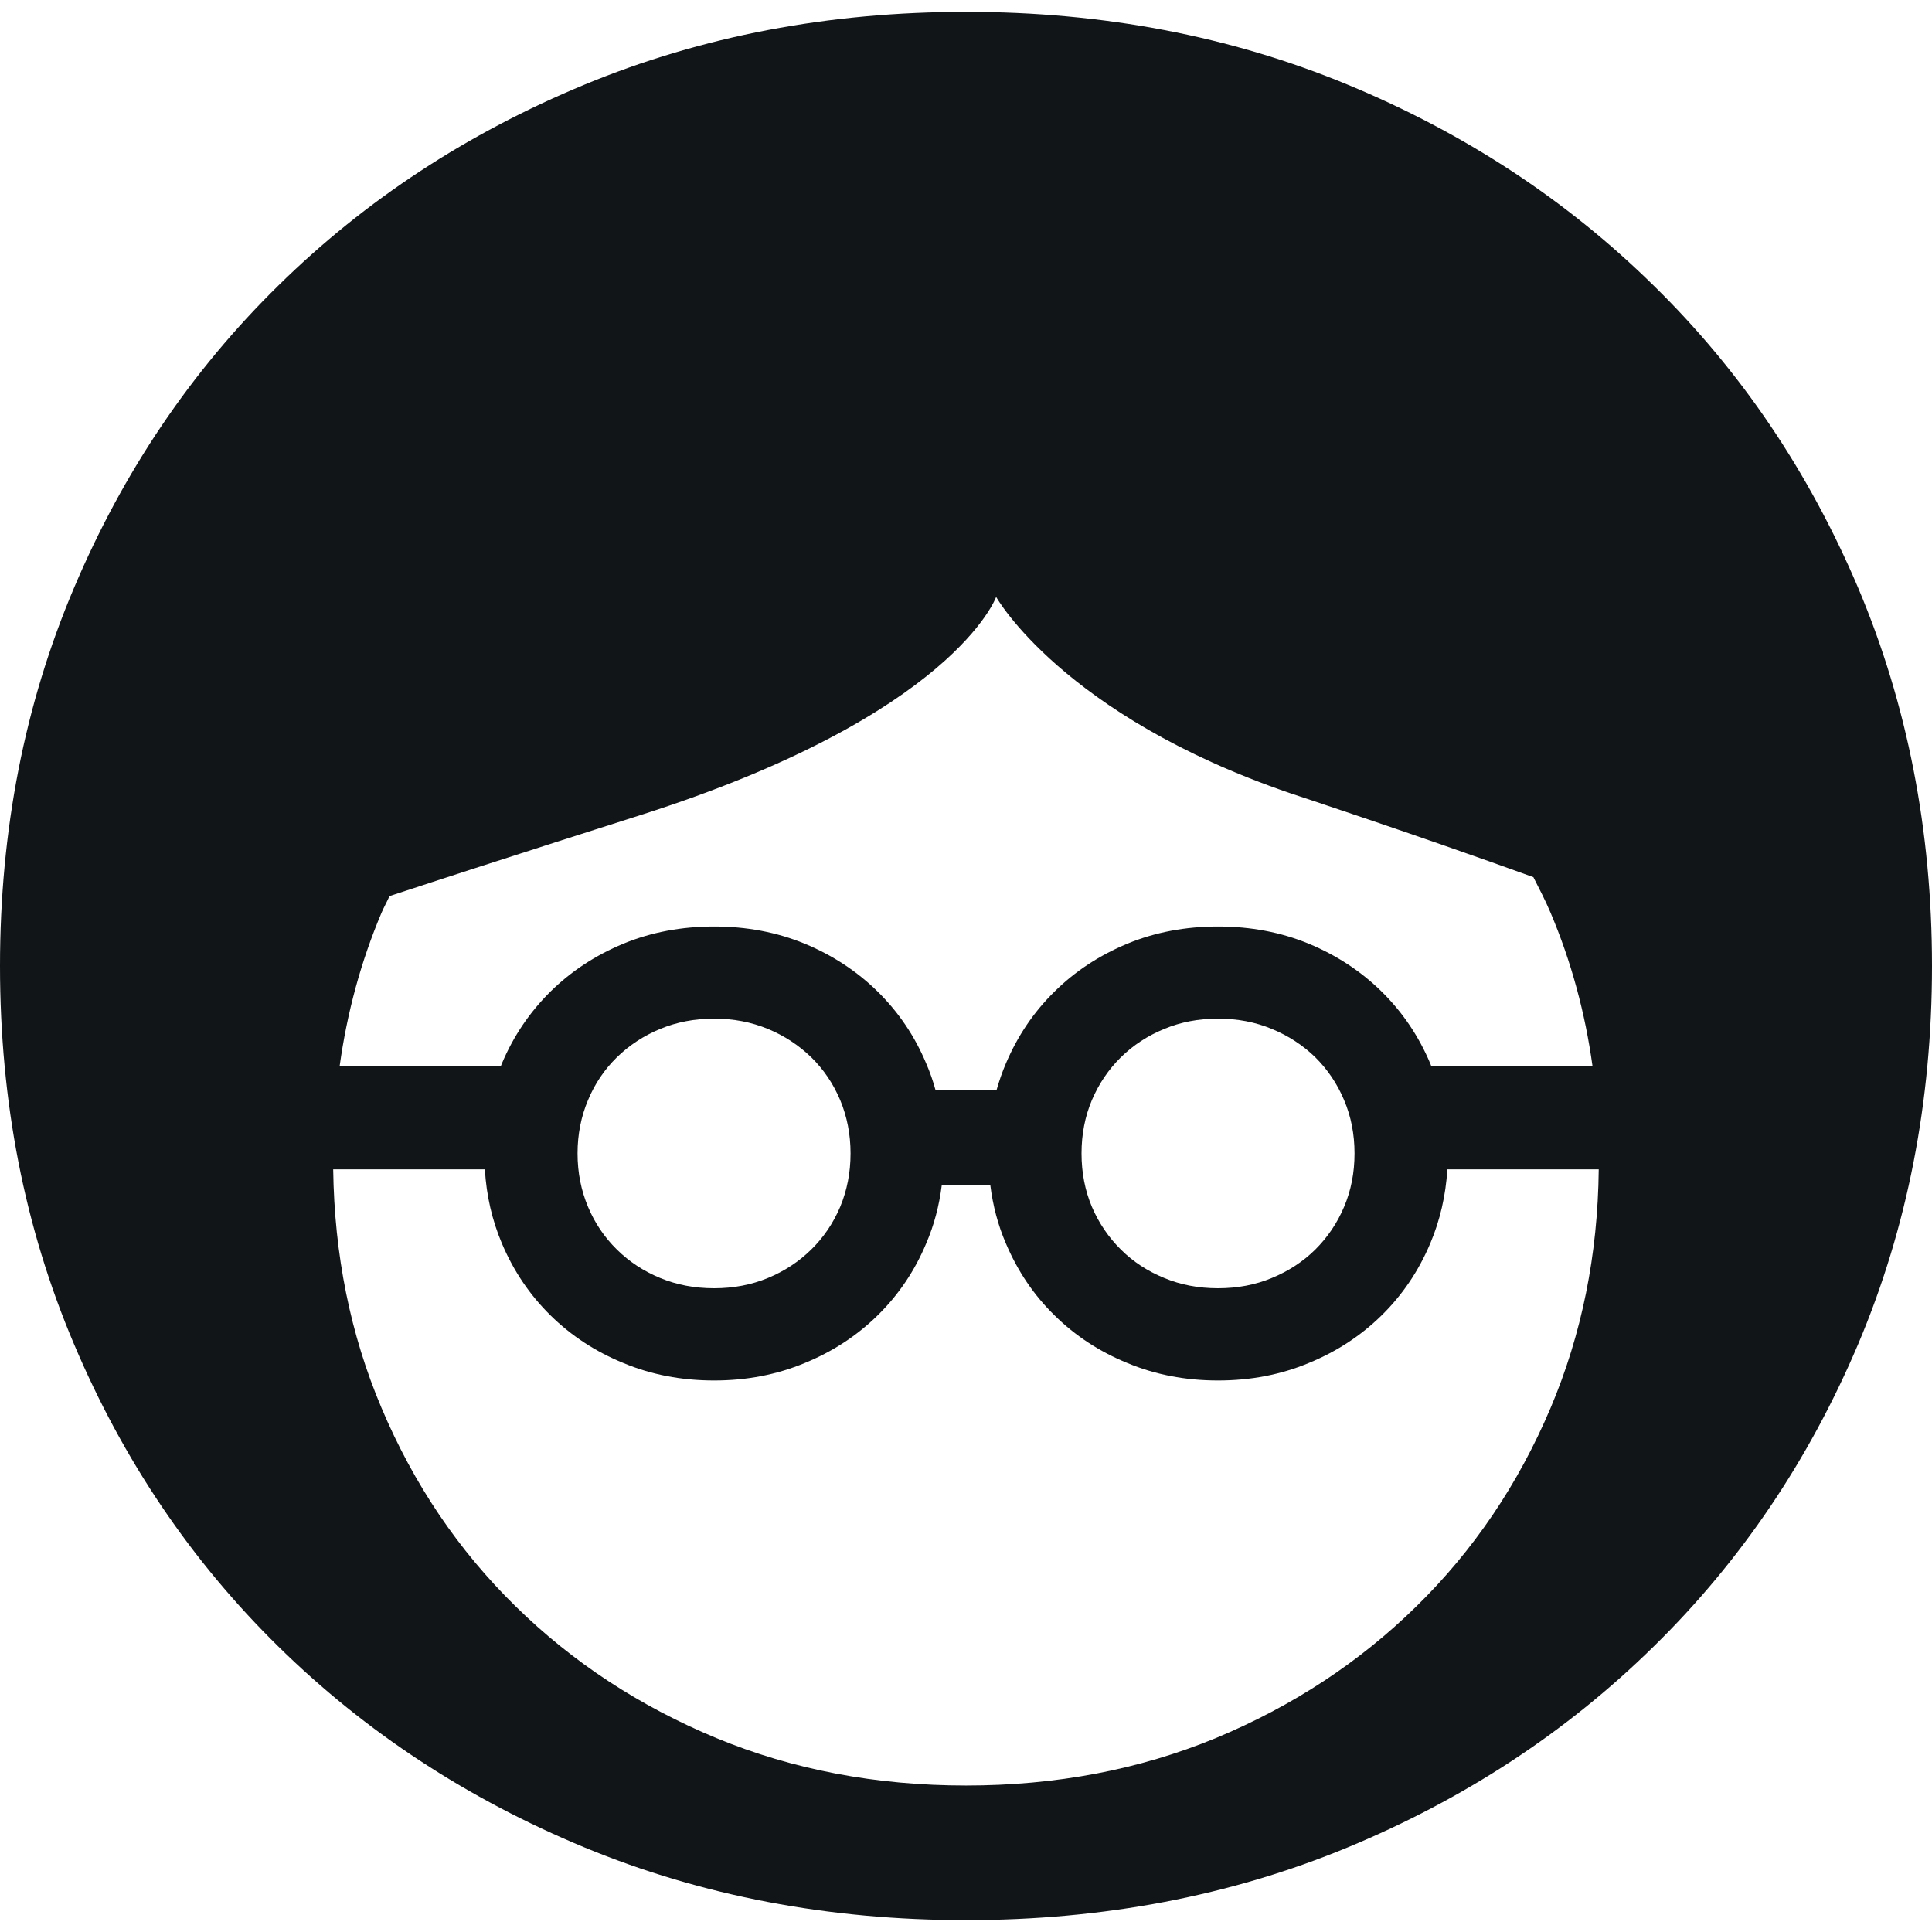 <svg width="50" height="50" viewBox="0 0 50 50" fill="none" xmlns="http://www.w3.org/2000/svg">
<path fill-rule="evenodd" clip-rule="evenodd" d="M36.659 41.569C35.182 43.02 33.453 44.154 31.469 44.98C29.485 45.799 27.327 46.209 25.001 46.209C22.673 46.209 20.518 45.799 18.536 44.98C16.549 44.154 14.818 43.02 13.341 41.569C11.865 40.123 10.708 38.412 9.874 36.438C9.067 34.534 8.653 32.474 8.623 30.263H12.548C12.589 30.943 12.735 31.579 12.988 32.177C13.291 32.896 13.713 33.516 14.246 34.041C14.781 34.568 15.412 34.981 16.132 35.275C16.852 35.576 17.636 35.727 18.481 35.727C19.326 35.727 20.105 35.576 20.827 35.275C21.547 34.981 22.178 34.568 22.714 34.041C23.249 33.516 23.671 32.896 23.971 32.177C24.174 31.705 24.306 31.203 24.372 30.678H25.63C25.696 31.203 25.828 31.705 26.031 32.177C26.336 32.896 26.753 33.516 27.291 34.041C27.824 34.568 28.455 34.981 29.175 35.275C29.895 35.576 30.678 35.727 31.521 35.727C32.369 35.727 33.15 35.576 33.87 35.275C34.59 34.981 35.221 34.568 35.757 34.041C36.292 33.516 36.713 32.896 37.016 32.177C37.269 31.579 37.415 30.943 37.458 30.263H41.375C41.352 32.474 40.935 34.534 40.129 36.438C39.292 38.412 38.135 40.123 36.659 41.569ZM22.012 29.85C22.012 30.347 21.921 30.808 21.743 31.235C21.563 31.657 21.315 32.024 20.994 32.339C20.672 32.654 20.301 32.898 19.875 33.074C19.445 33.252 18.982 33.34 18.481 33.34C17.977 33.34 17.513 33.252 17.084 33.074C16.658 32.898 16.285 32.654 15.966 32.339C15.645 32.024 15.396 31.657 15.219 31.235C15.039 30.808 14.947 30.347 14.947 29.85C14.947 29.357 15.039 28.894 15.219 28.468C15.396 28.043 15.645 27.676 15.966 27.361C16.285 27.051 16.658 26.805 17.084 26.629C17.513 26.451 17.977 26.362 18.481 26.362C18.982 26.362 19.445 26.451 19.875 26.629C20.301 26.805 20.672 27.051 20.994 27.361C21.315 27.676 21.563 28.043 21.743 28.468C21.921 28.894 22.012 29.357 22.012 29.85ZM35.055 29.85C35.055 30.347 34.966 30.808 34.784 31.235C34.606 31.657 34.355 32.024 34.039 32.339C33.72 32.654 33.344 32.898 32.916 33.074C32.49 33.252 32.025 33.34 31.521 33.34C31.02 33.34 30.555 33.252 30.129 33.074C29.699 32.898 29.325 32.654 29.009 32.339C28.69 32.024 28.441 31.657 28.259 31.235C28.079 30.808 27.99 30.347 27.99 29.85C27.99 29.357 28.079 28.894 28.259 28.468C28.441 28.043 28.69 27.676 29.009 27.361C29.325 27.051 29.699 26.805 30.129 26.629C30.555 26.451 31.02 26.362 31.521 26.362C32.025 26.362 32.49 26.451 32.916 26.629C33.344 26.805 33.72 27.051 34.039 27.361C34.355 27.676 34.606 28.043 34.784 28.468C34.966 28.894 35.055 29.357 35.055 29.85ZM10.081 23.191C12.867 22.272 16.563 21.099 16.563 21.099C24.691 18.51 25.78 15.448 25.78 15.448C25.78 15.448 27.491 18.51 33.392 20.529C33.392 20.529 36.652 21.603 39.684 22.701C39.837 23.002 39.994 23.303 40.129 23.622C40.662 24.881 41.024 26.209 41.215 27.598H37.044L37.016 27.525C36.713 26.807 36.292 26.189 35.757 25.662C35.221 25.135 34.59 24.722 33.87 24.423C33.15 24.126 32.369 23.978 31.521 23.978C30.678 23.978 29.895 24.126 29.175 24.423C28.455 24.722 27.824 25.135 27.291 25.662C26.753 26.189 26.336 26.807 26.031 27.525C25.935 27.751 25.855 27.982 25.789 28.217H24.213C24.149 27.982 24.069 27.751 23.971 27.525C23.671 26.807 23.249 26.189 22.714 25.662C22.178 25.135 21.547 24.722 20.827 24.423C20.105 24.126 19.326 23.978 18.481 23.978C17.636 23.978 16.852 24.126 16.132 24.423C15.412 24.722 14.781 25.135 14.246 25.662C13.713 26.189 13.291 26.807 12.988 27.525C12.977 27.548 12.97 27.573 12.959 27.598H8.789C8.981 26.209 9.341 24.881 9.874 23.622C9.938 23.474 10.015 23.337 10.081 23.191ZM48.091 15.218C46.813 12.209 45.052 9.599 42.794 7.388C40.541 5.173 37.9 3.442 34.873 2.189C31.843 0.935 28.553 0.307 25.001 0.307C21.449 0.307 18.16 0.935 15.13 2.189C12.102 3.442 9.459 5.173 7.206 7.388C4.953 9.599 3.187 12.209 1.914 15.218C0.636 18.229 0 21.491 0 25C0 28.513 0.636 31.771 1.914 34.782C3.187 37.794 4.953 40.401 7.206 42.614C9.459 44.827 12.102 46.558 15.13 47.813C18.16 49.066 21.449 49.693 25.001 49.693C28.553 49.693 31.843 49.066 34.873 47.813C37.9 46.558 40.541 44.827 42.794 42.614C45.052 40.401 46.813 37.794 48.091 34.782C49.362 31.771 50 28.513 50 25C50 21.491 49.362 18.229 48.091 15.218Z" fill="#121518"/>
</svg>
